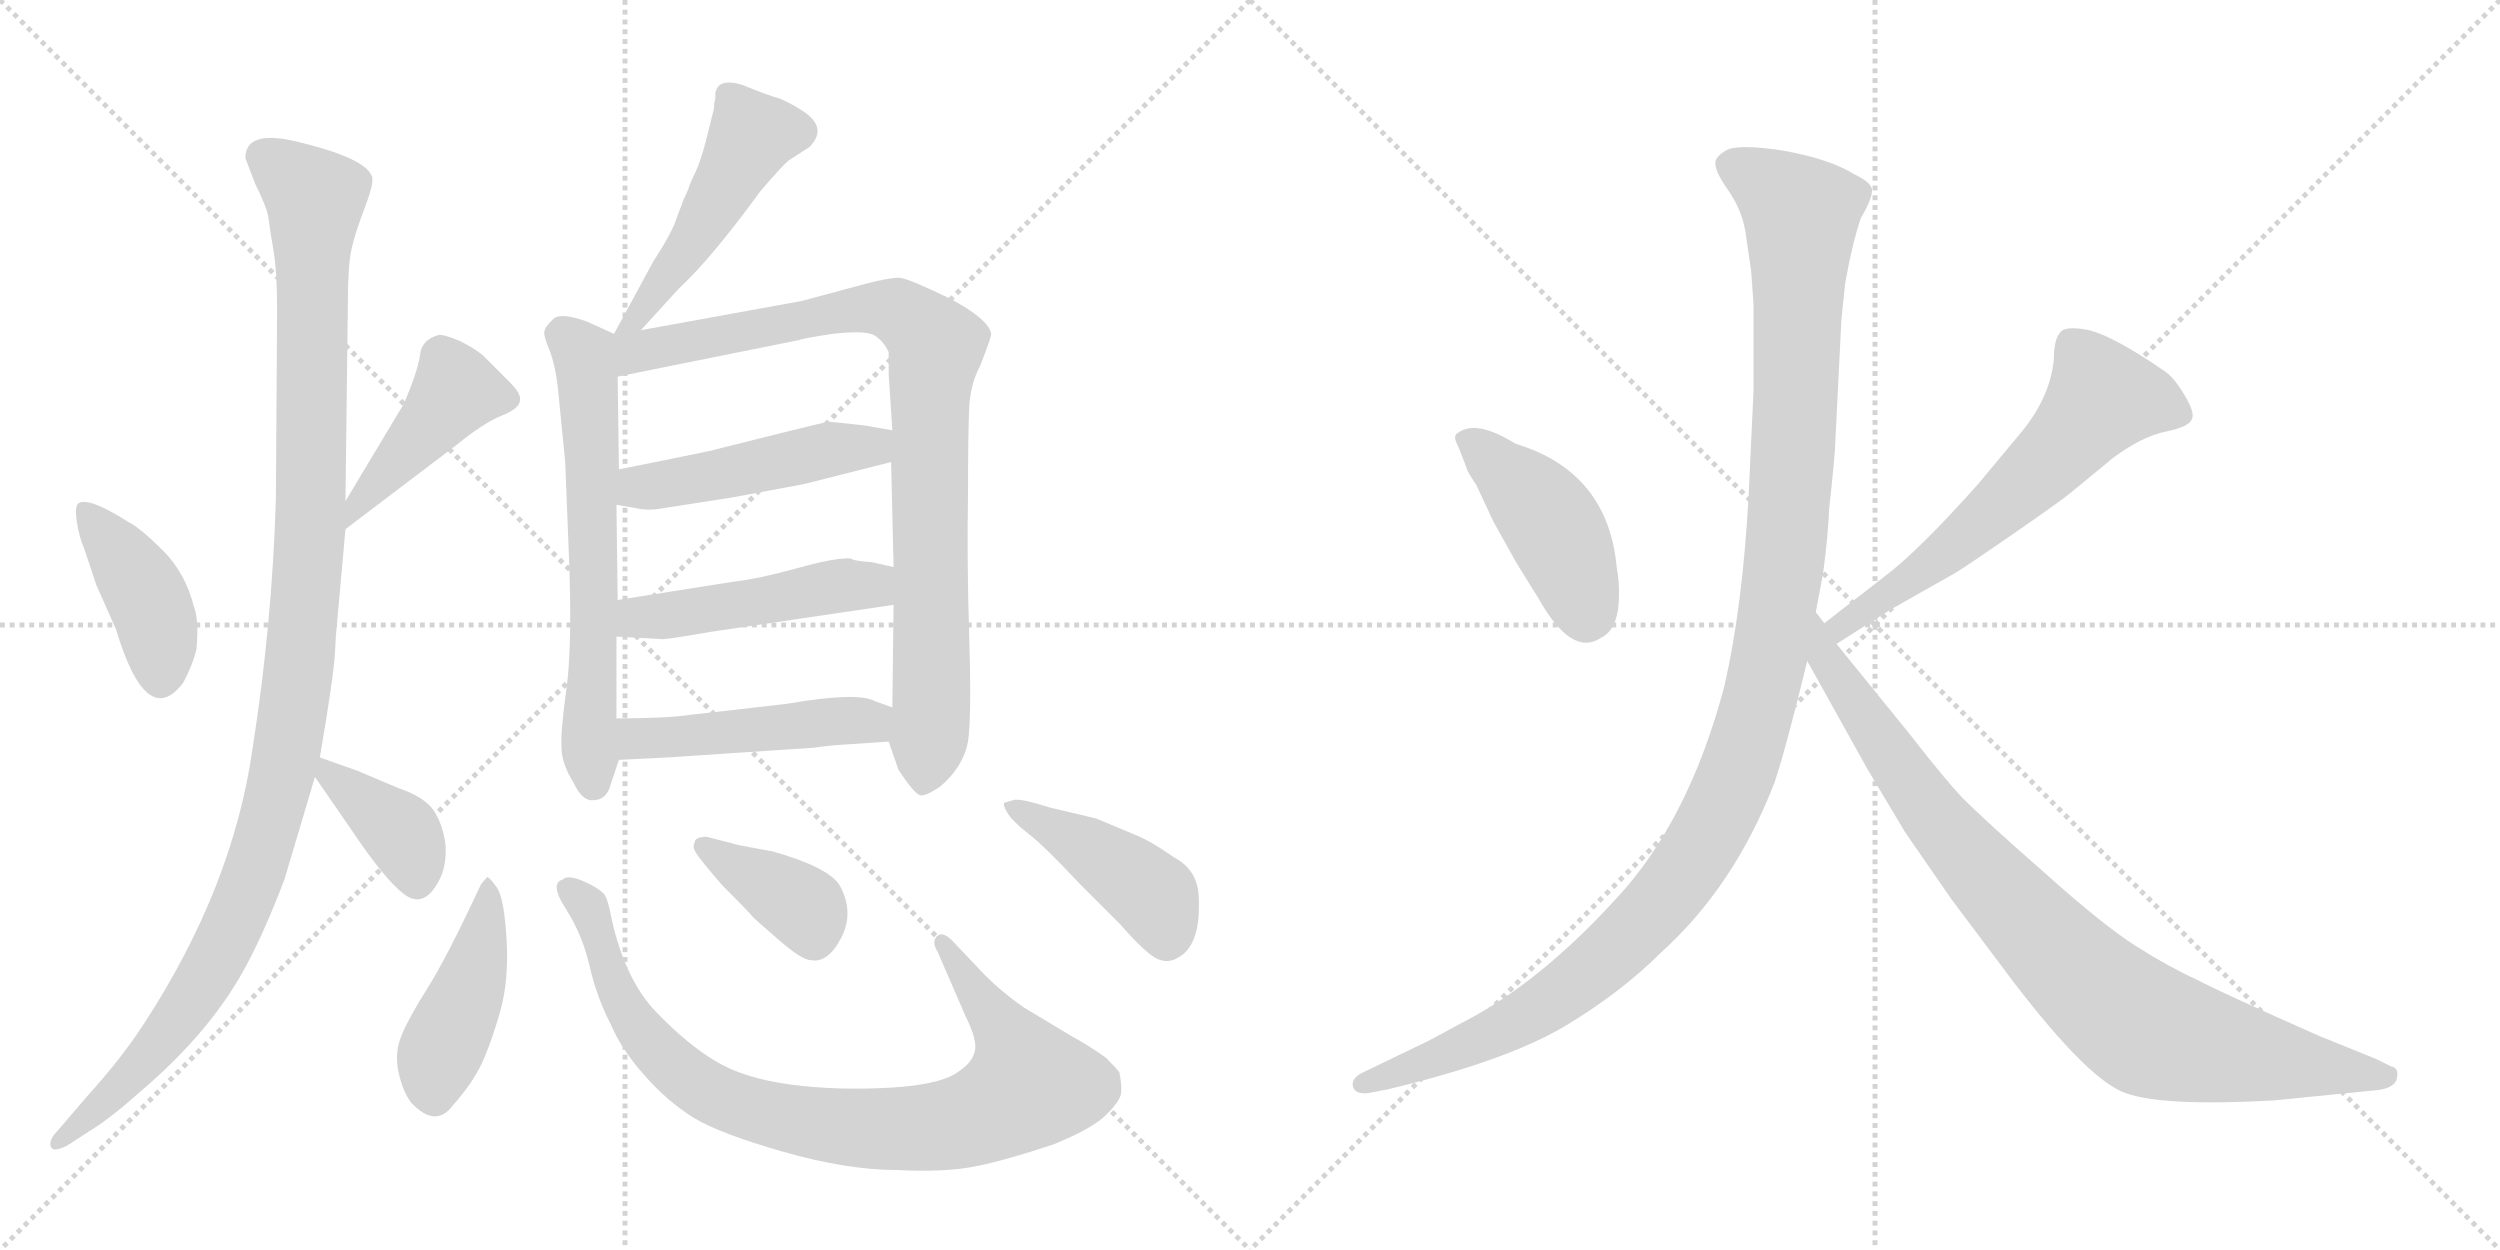 <svg version="1.1" viewBox="0 0 2048 1024" xmlns="http://www.w3.org/2000/svg">
  <g stroke="lightgray" stroke-dasharray="1,1" stroke-width="1" transform="scale(4, 4)">
    <line x1="0" y1="0" x2="256" y2="256"></line>
    <line x1="256" y1="0" x2="0" y2="256"></line>
    <line x1="128" y1="0" x2="128" y2="256"></line>
    <line x1="0" y1="128" x2="256" y2="128"></line>
    <line x1="256" y1="0" x2="512" y2="256"></line>
    <line x1="512" y1="0" x2="256" y2="256"></line>
    <line x1="384" y1="0" x2="384" y2="256"></line>
    <line x1="256" y1="128" x2="512" y2="128"></line>
  </g>
<g transform="scale(1, -1) translate(0, -850)">
   <style type="text/css">
    @keyframes keyframes0 {
      from {
       stroke: black;
       stroke-dashoffset: 409;
       stroke-width: 128;
       }
       57% {
       animation-timing-function: step-end;
       stroke: black;
       stroke-dashoffset: 0;
       stroke-width: 128;
       }
       to {
       stroke: black;
       stroke-width: 1024;
       }
       }
       #make-me-a-hanzi-animation-0 {
         animation: keyframes0 0.583s both;
         animation-delay: 0s;
         animation-timing-function: linear;
       }
    @keyframes keyframes1 {
      from {
       stroke: black;
       stroke-dashoffset: 438;
       stroke-width: 128;
       }
       59% {
       animation-timing-function: step-end;
       stroke: black;
       stroke-dashoffset: 0;
       stroke-width: 128;
       }
       to {
       stroke: black;
       stroke-width: 1024;
       }
       }
       #make-me-a-hanzi-animation-1 {
         animation: keyframes1 0.606s both;
         animation-delay: 0.583s;
         animation-timing-function: linear;
       }
    @keyframes keyframes2 {
      from {
       stroke: black;
       stroke-dashoffset: 1141;
       stroke-width: 128;
       }
       79% {
       animation-timing-function: step-end;
       stroke: black;
       stroke-dashoffset: 0;
       stroke-width: 128;
       }
       to {
       stroke: black;
       stroke-width: 1024;
       }
       }
       #make-me-a-hanzi-animation-2 {
         animation: keyframes2 1.179s both;
         animation-delay: 1.189s;
         animation-timing-function: linear;
       }
    @keyframes keyframes3 {
      from {
       stroke: black;
       stroke-dashoffset: 381;
       stroke-width: 128;
       }
       55% {
       animation-timing-function: step-end;
       stroke: black;
       stroke-dashoffset: 0;
       stroke-width: 128;
       }
       to {
       stroke: black;
       stroke-width: 1024;
       }
       }
       #make-me-a-hanzi-animation-3 {
         animation: keyframes3 0.56s both;
         animation-delay: 2.368s;
         animation-timing-function: linear;
       }
    @keyframes keyframes4 {
      from {
       stroke: black;
       stroke-dashoffset: 486;
       stroke-width: 128;
       }
       61% {
       animation-timing-function: step-end;
       stroke: black;
       stroke-dashoffset: 0;
       stroke-width: 128;
       }
       to {
       stroke: black;
       stroke-width: 1024;
       }
       }
       #make-me-a-hanzi-animation-4 {
         animation: keyframes4 0.646s both;
         animation-delay: 2.928s;
         animation-timing-function: linear;
       }
    @keyframes keyframes5 {
      from {
       stroke: black;
       stroke-dashoffset: 637;
       stroke-width: 128;
       }
       67% {
       animation-timing-function: step-end;
       stroke: black;
       stroke-dashoffset: 0;
       stroke-width: 128;
       }
       to {
       stroke: black;
       stroke-width: 1024;
       }
       }
       #make-me-a-hanzi-animation-5 {
         animation: keyframes5 0.768s both;
         animation-delay: 3.573s;
         animation-timing-function: linear;
       }
    @keyframes keyframes6 {
      from {
       stroke: black;
       stroke-dashoffset: 893;
       stroke-width: 128;
       }
       74% {
       animation-timing-function: step-end;
       stroke: black;
       stroke-dashoffset: 0;
       stroke-width: 128;
       }
       to {
       stroke: black;
       stroke-width: 1024;
       }
       }
       #make-me-a-hanzi-animation-6 {
         animation: keyframes6 0.977s both;
         animation-delay: 4.342s;
         animation-timing-function: linear;
       }
    @keyframes keyframes7 {
      from {
       stroke: black;
       stroke-dashoffset: 476;
       stroke-width: 128;
       }
       61% {
       animation-timing-function: step-end;
       stroke: black;
       stroke-dashoffset: 0;
       stroke-width: 128;
       }
       to {
       stroke: black;
       stroke-width: 1024;
       }
       }
       #make-me-a-hanzi-animation-7 {
         animation: keyframes7 0.637s both;
         animation-delay: 5.319s;
         animation-timing-function: linear;
       }
    @keyframes keyframes8 {
      from {
       stroke: black;
       stroke-dashoffset: 477;
       stroke-width: 128;
       }
       61% {
       animation-timing-function: step-end;
       stroke: black;
       stroke-dashoffset: 0;
       stroke-width: 128;
       }
       to {
       stroke: black;
       stroke-width: 1024;
       }
       }
       #make-me-a-hanzi-animation-8 {
         animation: keyframes8 0.638s both;
         animation-delay: 5.956s;
         animation-timing-function: linear;
       }
    @keyframes keyframes9 {
      from {
       stroke: black;
       stroke-dashoffset: 472;
       stroke-width: 128;
       }
       61% {
       animation-timing-function: step-end;
       stroke: black;
       stroke-dashoffset: 0;
       stroke-width: 128;
       }
       to {
       stroke: black;
       stroke-width: 1024;
       }
       }
       #make-me-a-hanzi-animation-9 {
         animation: keyframes9 0.634s both;
         animation-delay: 6.594s;
         animation-timing-function: linear;
       }
    @keyframes keyframes10 {
      from {
       stroke: black;
       stroke-dashoffset: 436;
       stroke-width: 128;
       }
       59% {
       animation-timing-function: step-end;
       stroke: black;
       stroke-dashoffset: 0;
       stroke-width: 128;
       }
       to {
       stroke: black;
       stroke-width: 1024;
       }
       }
       #make-me-a-hanzi-animation-10 {
         animation: keyframes10 0.605s both;
         animation-delay: 7.228s;
         animation-timing-function: linear;
       }
    @keyframes keyframes11 {
      from {
       stroke: black;
       stroke-dashoffset: 872;
       stroke-width: 128;
       }
       74% {
       animation-timing-function: step-end;
       stroke: black;
       stroke-dashoffset: 0;
       stroke-width: 128;
       }
       to {
       stroke: black;
       stroke-width: 1024;
       }
       }
       #make-me-a-hanzi-animation-11 {
         animation: keyframes11 0.96s both;
         animation-delay: 7.833s;
         animation-timing-function: linear;
       }
    @keyframes keyframes12 {
      from {
       stroke: black;
       stroke-dashoffset: 376;
       stroke-width: 128;
       }
       55% {
       animation-timing-function: step-end;
       stroke: black;
       stroke-dashoffset: 0;
       stroke-width: 128;
       }
       to {
       stroke: black;
       stroke-width: 1024;
       }
       }
       #make-me-a-hanzi-animation-12 {
         animation: keyframes12 0.556s both;
         animation-delay: 8.793s;
         animation-timing-function: linear;
       }
    @keyframes keyframes13 {
      from {
       stroke: black;
       stroke-dashoffset: 433;
       stroke-width: 128;
       }
       58% {
       animation-timing-function: step-end;
       stroke: black;
       stroke-dashoffset: 0;
       stroke-width: 128;
       }
       to {
       stroke: black;
       stroke-width: 1024;
       }
       }
       #make-me-a-hanzi-animation-13 {
         animation: keyframes13 0.602s both;
         animation-delay: 9.349s;
         animation-timing-function: linear;
       }
    @keyframes keyframes14 {
      from {
       stroke: black;
       stroke-dashoffset: 436;
       stroke-width: 128;
       }
       59% {
       animation-timing-function: step-end;
       stroke: black;
       stroke-dashoffset: 0;
       stroke-width: 128;
       }
       to {
       stroke: black;
       stroke-width: 1024;
       }
       }
       #make-me-a-hanzi-animation-14 {
         animation: keyframes14 0.605s both;
         animation-delay: 9.951s;
         animation-timing-function: linear;
       }
    @keyframes keyframes15 {
      from {
       stroke: black;
       stroke-dashoffset: 614;
       stroke-width: 128;
       }
       67% {
       animation-timing-function: step-end;
       stroke: black;
       stroke-dashoffset: 0;
       stroke-width: 128;
       }
       to {
       stroke: black;
       stroke-width: 1024;
       }
       }
       #make-me-a-hanzi-animation-15 {
         animation: keyframes15 0.75s both;
         animation-delay: 10.556s;
         animation-timing-function: linear;
       }
    @keyframes keyframes16 {
      from {
       stroke: black;
       stroke-dashoffset: 1200;
       stroke-width: 128;
       }
       80% {
       animation-timing-function: step-end;
       stroke: black;
       stroke-dashoffset: 0;
       stroke-width: 128;
       }
       to {
       stroke: black;
       stroke-width: 1024;
       }
       }
       #make-me-a-hanzi-animation-16 {
         animation: keyframes16 1.227s both;
         animation-delay: 11.306s;
         animation-timing-function: linear;
       }
    @keyframes keyframes17 {
      from {
       stroke: black;
       stroke-dashoffset: 892;
       stroke-width: 128;
       }
       74% {
       animation-timing-function: step-end;
       stroke: black;
       stroke-dashoffset: 0;
       stroke-width: 128;
       }
       to {
       stroke: black;
       stroke-width: 1024;
       }
       }
       #make-me-a-hanzi-animation-17 {
         animation: keyframes17 0.976s both;
         animation-delay: 12.532s;
         animation-timing-function: linear;
       }
</style>
<path d="M 69.0 400.5 L 79.0 370.5 L 95.0 334.5 Q 120.0 251.5 150.0 290.5 Q 158.0 305.5 161.0 318.5 Q 163.0 342.5 159.0 352.5 Q 152.0 380.5 133.5 399.0 Q 115.0 417.5 105.0 422.5 Q 72.0 443.5 64.0 437.5 Q 61.0 434.5 63.0 422.0 Q 65.0 409.5 69.0 400.5 Z" fill="lightgray"></path> 
<path d="M 283.0 416.5 L 374.0 485.5 Q 396.0 503.5 411.0 509.5 Q 426.0 515.5 426.0 522.5 Q 427.0 527.5 417.0 537.5 L 397.0 557.5 Q 391.0 563.5 377.0 570.5 Q 363.0 576.5 359.0 575.5 Q 345.0 571.5 344.0 558.5 Q 342.0 545.5 331.0 519.5 L 283.0 439.5 C 268.0 413.5 259.0 398.5 283.0 416.5 Z" fill="lightgray"></path> 
<path d="M 262.0 229.5 L 267.0 259.5 Q 274.0 303.5 274.5 316.5 Q 275.0 329.5 276.0 338.5 L 283.0 416.5 L 283.0 439.5 L 285.0 603.5 Q 285.0 632.5 288.0 646.0 Q 291.0 659.5 298.5 679.0 Q 306.0 698.5 305.0 704.5 Q 301.0 720.5 241.0 734.5 Q 201.0 743.5 201.0 720.5 L 209.0 699.5 Q 219.0 679.5 220.0 671.0 Q 221.0 662.5 224.0 645.0 Q 227.0 627.5 227.0 596.5 L 226.0 441.5 Q 223.0 339.5 207.0 237.5 Q 191.0 123.5 118.0 11.5 Q 100.0 -16.5 71.0 -48.5 L 47.0 -76.5 Q 40.0 -83.5 41.5 -89.0 Q 43.0 -94.5 55.0 -88.5 L 75.0 -75.5 Q 90.0 -66.5 117.0 -42.5 Q 174.0 6.5 202.0 59.5 Q 217.0 87.5 233.0 129.5 L 258.0 213.5 L 262.0 229.5 Z" fill="lightgray"></path> 
<path d="M 293.0 218.5 L 262.0 229.5 C 242.0 236.5 242.0 236.5 258.0 213.5 L 287.0 171.5 Q 315.0 129.5 331.0 117.5 Q 347.0 105.5 359.0 127.5 Q 366.0 139.5 365.0 157.5 Q 363.0 174.5 355.0 186.5 Q 347.0 197.5 326.0 204.5 L 293.0 218.5 Z" fill="lightgray"></path> 
<path d="M 525.0 579.5 L 556.0 613.5 Q 583.0 638.5 623.0 693.5 Q 641.0 714.5 646.0 718.5 L 663.0 729.5 Q 679.0 745.5 657.0 759.5 Q 646.0 766.5 638.0 769.5 Q 630.0 771.5 608.0 780.5 Q 588.0 786.5 586.0 773.5 L 586.0 769.5 L 585.0 764.5 L 585.0 761.5 L 578.0 733.5 Q 574.0 718.5 570.0 709.5 Q 565.0 699.5 564.0 695.5 Q 562.0 690.5 560.0 686.5 Q 558.0 681.5 554.0 670.5 Q 550.0 658.5 535.0 635.5 L 503.0 576.5 C 489.0 550.5 505.0 557.5 525.0 579.5 Z" fill="lightgray"></path> 
<path d="M 503.0 576.5 L 481.0 586.5 Q 459.0 594.5 453.0 588.5 Q 446.0 581.5 446.0 578.5 Q 445.0 575.5 450.0 563.5 Q 455.0 550.5 457.0 532.5 L 463.0 471.5 Q 463.0 470.5 466.0 396.5 Q 469.0 321.5 464.0 285.5 Q 459.0 249.5 460.0 237.5 Q 460.0 224.5 470.0 208.5 Q 477.0 193.5 486.0 194.5 Q 495.0 194.5 499.0 203.5 Q 502.0 212.5 507.0 227.5 L 505.0 261.5 L 505.0 328.5 L 506.0 358.5 L 505.0 436.5 L 507.0 465.5 L 506.0 541.5 C 506.0 571.5 506.0 575.5 503.0 576.5 Z" fill="lightgray"></path> 
<path d="M 728.0 242.5 L 736.0 219.5 Q 749.0 199.5 754.0 198.5 Q 758.0 197.5 770.0 205.5 Q 789.0 221.5 793.0 242.5 Q 796.0 262.5 794.0 327.5 Q 792.0 392.5 793.0 444.5 Q 793.0 496.5 794.0 516.5 Q 795.0 535.5 803.0 550.5 Q 812.0 573.5 812.0 576.5 Q 810.0 588.5 778.0 605.5 Q 745.0 621.5 737.0 622.5 Q 728.0 622.5 709.0 617.5 L 657.0 603.5 L 525.0 579.5 C 494.0 573.5 458.0 531.5 506.0 541.5 L 655.0 571.5 Q 656.0 572.5 682.0 576.5 Q 708.0 579.5 716.0 575.5 Q 724.0 570.5 728.0 561.5 L 728.0 543.5 L 731.0 497.5 L 730.0 471.5 L 732.0 385.5 L 732.0 354.5 L 731.0 270.5 L 728.0 242.5 Z" fill="lightgray"></path> 
<path d="M 505.0 436.5 L 522.0 433.5 Q 532.0 431.5 542.0 433.5 L 600.0 442.5 L 659.0 453.5 L 730.0 471.5 C 759.0 478.5 761.0 492.5 731.0 497.5 L 708.0 501.5 Q 681.0 504.5 679.0 504.5 Q 677.0 504.5 641.0 495.5 L 581.0 480.5 Q 557.0 475.5 507.0 465.5 C 478.0 459.5 475.0 441.5 505.0 436.5 Z" fill="lightgray"></path> 
<path d="M 505.0 328.5 L 541.0 326.5 Q 543.0 325.5 583.0 332.5 L 732.0 354.5 C 762.0 358.5 761.0 378.5 732.0 385.5 L 714.0 389.5 Q 699.0 390.5 697.0 392.5 Q 685.0 393.5 653.0 384.5 Q 620.0 375.5 601.0 373.5 L 506.0 358.5 C 476.0 353.5 475.0 330.5 505.0 328.5 Z" fill="lightgray"></path> 
<path d="M 507.0 227.5 L 547.0 229.5 L 667.0 237.5 Q 680.0 239.5 699.0 240.5 L 728.0 242.5 C 758.0 244.5 759.0 260.5 731.0 270.5 L 717.0 275.5 Q 703.0 283.5 645.0 273.5 Q 585.0 266.5 566.0 264.5 Q 547.0 261.5 505.0 261.5 C 475.0 261.5 477.0 226.5 507.0 227.5 Z" fill="lightgray"></path> 
<path d="M 399.0 131.5 L 394.0 125.5 Q 366.0 65.5 350.5 41.0 Q 335.0 16.5 329.0 2.0 Q 323.0 -12.5 326.5 -28.5 Q 330.0 -44.5 337.0 -53.5 Q 357.0 -74.5 371.0 -55.5 Q 387.0 -37.5 394.5 -21.5 Q 402.0 -5.5 409.5 20.5 Q 417.0 46.5 415.0 80.5 Q 413.0 114.5 407.0 123.0 Q 401.0 131.5 399.0 131.5 Z" fill="lightgray"></path> 
<path d="M 780.0 79.5 Q 772.0 87.5 767.5 83.0 Q 763.0 78.5 768.0 70.5 L 791.0 17.5 Q 801.0 -2.5 798.5 -11.5 Q 796.0 -20.5 787.0 -26.5 Q 773.0 -38.5 729.5 -41.0 Q 686.0 -43.5 648.0 -38.5 Q 610.0 -33.5 586.5 -19.5 Q 563.0 -5.5 537.5 21.0 Q 512.0 47.5 501.0 97.5 Q 498.0 113.5 495.0 117.5 Q 489.0 123.5 477.0 128.5 Q 465.0 133.5 461.0 129.5 Q 450.0 126.5 463.5 105.5 Q 477.0 84.5 483.0 58.5 Q 489.0 32.5 501.0 9.5 Q 509.0 -9.5 528.0 -31.0 Q 547.0 -52.5 568.0 -65.5 Q 589.0 -78.5 641.5 -93.5 Q 694.0 -108.5 735.0 -108.5 Q 774.0 -110.5 799.0 -105.5 Q 824.0 -100.5 863.0 -87.5 Q 895.0 -74.5 906.5 -63.0 Q 918.0 -51.5 918.5 -45.0 Q 919.0 -38.5 917.0 -28.5 Q 915.0 -25.5 906.0 -16.5 Q 892.0 -6.5 879.0 0.5 L 839.0 24.5 Q 816.0 40.5 799.0 59.5 L 780.0 79.5 Z" fill="lightgray"></path> 
<path d="M 579.0 164.5 Q 569.0 164.5 569.0 159.5 Q 567.0 156.5 570.0 151.5 Q 573.0 146.5 591.0 125.5 Q 614.0 102.5 617.0 98.5 Q 619.0 96.5 638.0 80.0 Q 657.0 63.5 664.0 63.5 Q 678.0 60.5 689.0 81.5 Q 700.0 102.5 688.0 124.5 Q 679.0 139.5 633.0 152.5 L 606.0 157.5 L 579.0 164.5 Z" fill="lightgray"></path> 
<path d="M 823.0 192.5 Q 821.0 191.5 825.0 184.5 Q 829.0 177.5 842.5 167.0 Q 856.0 156.5 884.0 126.5 L 917.0 93.5 Q 939.0 68.5 948.0 64.5 Q 957.0 60.5 965.0 65.5 Q 984.0 75.5 982.0 115.5 Q 981.0 137.5 962.0 147.5 Q 942.0 161.5 929.0 166.5 L 898.0 179.5 L 860.0 188.5 Q 835.0 196.5 830.0 194.5 L 823.0 192.5 Z" fill="lightgray"></path> 
<path d="M 1194.5 484.5 L 1201.5 466.5 Q 1201.5 464.5 1209.5 452.5 L 1223.5 422.5 L 1242.5 388.5 L 1260.5 359.5 Q 1287.5 311.5 1311.5 327.5 Q 1322.5 332.5 1325.5 350.5 Q 1327.5 368.5 1324.5 384.5 Q 1317.5 463.5 1241.5 486.5 Q 1209.5 506.5 1194.5 495.5 Q 1189.5 493.5 1194.5 484.5 Z" fill="lightgray"></path> 
<path d="M 1504.5 322.5 L 1548.5 350.5 L 1601.5 380.5 Q 1611.5 386.5 1650.5 413.5 Q 1689.5 440.5 1696.5 446.5 L 1730.5 474.5 Q 1754.5 492.5 1774.5 496.5 Q 1793.5 500.5 1795.5 506.5 Q 1798.5 511.5 1789.5 526.5 Q 1780.5 541.5 1772.5 546.5 Q 1731.5 574.5 1711.5 579.5 Q 1691.5 583.5 1687.5 577.5 Q 1682.5 571.5 1682.5 555.5 Q 1679.5 524.5 1655.5 495.5 L 1620.5 453.5 Q 1571.5 398.5 1543.5 377.5 L 1494.5 339.5 C 1470.5 321.5 1479.5 306.5 1504.5 322.5 Z" fill="lightgray"></path> 
<path d="M 1430.5 655.5 L 1434.5 628.5 L 1436.5 600.5 L 1436.5 530.5 L 1432.5 444.5 Q 1427.5 352.5 1412.5 287.5 Q 1383.5 178.5 1325.5 115.5 Q 1267.5 51.5 1209.5 18.5 L 1170.5 -2.5 L 1114.5 -29.5 Q 1106.5 -34.5 1108.5 -40.5 Q 1110.5 -46.5 1120.5 -45.5 L 1136.5 -42.5 Q 1232.5 -19.5 1280.5 8.5 Q 1327.5 36.5 1360.5 69.5 Q 1420.5 123.5 1453.5 208.5 Q 1462.5 234.5 1480.5 308.5 L 1487.5 348.5 L 1493.5 380.5 Q 1497.5 410.5 1498.5 433.5 Q 1503.5 479.5 1503.5 488.5 L 1508.5 588.5 L 1511.5 617.5 Q 1517.5 651.5 1524.5 671.5 Q 1534.5 688.5 1533.5 695.5 Q 1531.5 701.5 1518.5 707.5 Q 1499.5 719.5 1461.5 726.5 Q 1422.5 732.5 1413.5 726.5 Q 1403.5 720.5 1405.5 714.5 Q 1405.5 708.5 1417.5 691.5 Q 1428.5 674.5 1430.5 655.5 Z" fill="lightgray"></path> 
<path d="M 1480.5 308.5 L 1529.5 220.5 L 1560.5 168.5 L 1598.5 113.5 L 1649.5 45.5 Q 1711.5 -35.5 1741.5 -45.5 Q 1771.5 -56.5 1862.5 -51.5 L 1942.5 -43.5 Q 1961.5 -42.5 1963.5 -33.5 Q 1965.5 -24.5 1958.5 -23.5 L 1946.5 -17.5 L 1899.5 1.5 Q 1820.5 36.5 1799.5 47.5 Q 1777.5 57.5 1750.5 74.5 Q 1723.5 91.5 1675.5 134.5 Q 1627.5 176.5 1607.5 196.5 Q 1592.5 212.5 1564.5 248.5 L 1504.5 322.5 L 1494.5 339.5 L 1487.5 348.5 C 1470.5 373.5 1465.5 334.5 1480.5 308.5 Z" fill="lightgray"></path> 
      <clipPath id="make-me-a-hanzi-clip-0">
      <path d="M 69.0 400.5 L 79.0 370.5 L 95.0 334.5 Q 120.0 251.5 150.0 290.5 Q 158.0 305.5 161.0 318.5 Q 163.0 342.5 159.0 352.5 Q 152.0 380.5 133.5 399.0 Q 115.0 417.5 105.0 422.5 Q 72.0 443.5 64.0 437.5 Q 61.0 434.5 63.0 422.0 Q 65.0 409.5 69.0 400.5 Z" fill="lightgray"></path>
      </clipPath>
      <path clip-path="url(#make-me-a-hanzi-clip-0)" d="M 69.0 429.5 L 87.0 412.5 L 122.0 358.5 L 131.0 295.5 " fill="none" id="make-me-a-hanzi-animation-0" stroke-dasharray="281 562" stroke-linecap="round"></path>

      <clipPath id="make-me-a-hanzi-clip-1">
      <path d="M 283.0 416.5 L 374.0 485.5 Q 396.0 503.5 411.0 509.5 Q 426.0 515.5 426.0 522.5 Q 427.0 527.5 417.0 537.5 L 397.0 557.5 Q 391.0 563.5 377.0 570.5 Q 363.0 576.5 359.0 575.5 Q 345.0 571.5 344.0 558.5 Q 342.0 545.5 331.0 519.5 L 283.0 439.5 C 268.0 413.5 259.0 398.5 283.0 416.5 Z" fill="lightgray"></path>
      </clipPath>
      <path clip-path="url(#make-me-a-hanzi-clip-1)" d="M 417.0 523.5 L 373.0 529.5 L 295.0 441.5 L 288.0 422.5 " fill="none" id="make-me-a-hanzi-animation-1" stroke-dasharray="310 620" stroke-linecap="round"></path>

      <clipPath id="make-me-a-hanzi-clip-2">
      <path d="M 262.0 229.5 L 267.0 259.5 Q 274.0 303.5 274.5 316.5 Q 275.0 329.5 276.0 338.5 L 283.0 416.5 L 283.0 439.5 L 285.0 603.5 Q 285.0 632.5 288.0 646.0 Q 291.0 659.5 298.5 679.0 Q 306.0 698.5 305.0 704.5 Q 301.0 720.5 241.0 734.5 Q 201.0 743.5 201.0 720.5 L 209.0 699.5 Q 219.0 679.5 220.0 671.0 Q 221.0 662.5 224.0 645.0 Q 227.0 627.5 227.0 596.5 L 226.0 441.5 Q 223.0 339.5 207.0 237.5 Q 191.0 123.5 118.0 11.5 Q 100.0 -16.5 71.0 -48.5 L 47.0 -76.5 Q 40.0 -83.5 41.5 -89.0 Q 43.0 -94.5 55.0 -88.5 L 75.0 -75.5 Q 90.0 -66.5 117.0 -42.5 Q 174.0 6.5 202.0 59.5 Q 217.0 87.5 233.0 129.5 L 258.0 213.5 L 262.0 229.5 Z" fill="lightgray"></path>
      </clipPath>
      <path clip-path="url(#make-me-a-hanzi-clip-2)" d="M 217.0 721.5 L 258.0 686.5 L 254.0 411.5 L 236.0 241.5 L 207.0 130.5 L 172.0 54.5 L 113.0 -25.5 L 48.0 -84.5 " fill="none" id="make-me-a-hanzi-animation-2" stroke-dasharray="1013 2026" stroke-linecap="round"></path>

      <clipPath id="make-me-a-hanzi-clip-3">
      <path d="M 293.0 218.5 L 262.0 229.5 C 242.0 236.5 242.0 236.5 258.0 213.5 L 287.0 171.5 Q 315.0 129.5 331.0 117.5 Q 347.0 105.5 359.0 127.5 Q 366.0 139.5 365.0 157.5 Q 363.0 174.5 355.0 186.5 Q 347.0 197.5 326.0 204.5 L 293.0 218.5 Z" fill="lightgray"></path>
      </clipPath>
      <path clip-path="url(#make-me-a-hanzi-clip-3)" d="M 266.0 224.5 L 270.0 214.5 L 330.0 165.5 L 342.0 130.5 " fill="none" id="make-me-a-hanzi-animation-3" stroke-dasharray="253 506" stroke-linecap="round"></path>

      <clipPath id="make-me-a-hanzi-clip-4">
      <path d="M 525.0 579.5 L 556.0 613.5 Q 583.0 638.5 623.0 693.5 Q 641.0 714.5 646.0 718.5 L 663.0 729.5 Q 679.0 745.5 657.0 759.5 Q 646.0 766.5 638.0 769.5 Q 630.0 771.5 608.0 780.5 Q 588.0 786.5 586.0 773.5 L 586.0 769.5 L 585.0 764.5 L 585.0 761.5 L 578.0 733.5 Q 574.0 718.5 570.0 709.5 Q 565.0 699.5 564.0 695.5 Q 562.0 690.5 560.0 686.5 Q 558.0 681.5 554.0 670.5 Q 550.0 658.5 535.0 635.5 L 503.0 576.5 C 489.0 550.5 505.0 557.5 525.0 579.5 Z" fill="lightgray"></path>
      </clipPath>
      <path clip-path="url(#make-me-a-hanzi-clip-4)" d="M 597.0 771.5 L 616.0 739.5 L 563.0 646.5 L 533.0 603.5 L 508.0 581.5 " fill="none" id="make-me-a-hanzi-animation-4" stroke-dasharray="358 716" stroke-linecap="round"></path>

      <clipPath id="make-me-a-hanzi-clip-5">
      <path d="M 503.0 576.5 L 481.0 586.5 Q 459.0 594.5 453.0 588.5 Q 446.0 581.5 446.0 578.5 Q 445.0 575.5 450.0 563.5 Q 455.0 550.5 457.0 532.5 L 463.0 471.5 Q 463.0 470.5 466.0 396.5 Q 469.0 321.5 464.0 285.5 Q 459.0 249.5 460.0 237.5 Q 460.0 224.5 470.0 208.5 Q 477.0 193.5 486.0 194.5 Q 495.0 194.5 499.0 203.5 Q 502.0 212.5 507.0 227.5 L 505.0 261.5 L 505.0 328.5 L 506.0 358.5 L 505.0 436.5 L 507.0 465.5 L 506.0 541.5 C 506.0 571.5 506.0 575.5 503.0 576.5 Z" fill="lightgray"></path>
      </clipPath>
      <path clip-path="url(#make-me-a-hanzi-clip-5)" d="M 457.0 577.5 L 479.0 556.5 L 482.0 533.5 L 486.0 206.5 " fill="none" id="make-me-a-hanzi-animation-5" stroke-dasharray="509 1018" stroke-linecap="round"></path>

      <clipPath id="make-me-a-hanzi-clip-6">
      <path d="M 728.0 242.5 L 736.0 219.5 Q 749.0 199.5 754.0 198.5 Q 758.0 197.5 770.0 205.5 Q 789.0 221.5 793.0 242.5 Q 796.0 262.5 794.0 327.5 Q 792.0 392.5 793.0 444.5 Q 793.0 496.5 794.0 516.5 Q 795.0 535.5 803.0 550.5 Q 812.0 573.5 812.0 576.5 Q 810.0 588.5 778.0 605.5 Q 745.0 621.5 737.0 622.5 Q 728.0 622.5 709.0 617.5 L 657.0 603.5 L 525.0 579.5 C 494.0 573.5 458.0 531.5 506.0 541.5 L 655.0 571.5 Q 656.0 572.5 682.0 576.5 Q 708.0 579.5 716.0 575.5 Q 724.0 570.5 728.0 561.5 L 728.0 543.5 L 731.0 497.5 L 730.0 471.5 L 732.0 385.5 L 732.0 354.5 L 731.0 270.5 L 728.0 242.5 Z" fill="lightgray"></path>
      </clipPath>
      <path clip-path="url(#make-me-a-hanzi-clip-6)" d="M 512.0 547.5 L 521.0 562.5 L 707.0 597.5 L 741.0 591.5 L 767.0 566.5 L 761.0 476.5 L 764.0 297.5 L 755.0 207.5 " fill="none" id="make-me-a-hanzi-animation-6" stroke-dasharray="765 1530" stroke-linecap="round"></path>

      <clipPath id="make-me-a-hanzi-clip-7">
      <path d="M 505.0 436.5 L 522.0 433.5 Q 532.0 431.5 542.0 433.5 L 600.0 442.5 L 659.0 453.5 L 730.0 471.5 C 759.0 478.5 761.0 492.5 731.0 497.5 L 708.0 501.5 Q 681.0 504.5 679.0 504.5 Q 677.0 504.5 641.0 495.5 L 581.0 480.5 Q 557.0 475.5 507.0 465.5 C 478.0 459.5 475.0 441.5 505.0 436.5 Z" fill="lightgray"></path>
      </clipPath>
      <path clip-path="url(#make-me-a-hanzi-clip-7)" d="M 511.0 443.5 L 524.0 451.5 L 704.0 482.5 L 724.0 491.5 " fill="none" id="make-me-a-hanzi-animation-7" stroke-dasharray="348 696" stroke-linecap="round"></path>

      <clipPath id="make-me-a-hanzi-clip-8">
      <path d="M 505.0 328.5 L 541.0 326.5 Q 543.0 325.5 583.0 332.5 L 732.0 354.5 C 762.0 358.5 761.0 378.5 732.0 385.5 L 714.0 389.5 Q 699.0 390.5 697.0 392.5 Q 685.0 393.5 653.0 384.5 Q 620.0 375.5 601.0 373.5 L 506.0 358.5 C 476.0 353.5 475.0 330.5 505.0 328.5 Z" fill="lightgray"></path>
      </clipPath>
      <path clip-path="url(#make-me-a-hanzi-clip-8)" d="M 511.0 335.5 L 529.0 345.5 L 713.0 370.5 L 726.0 377.5 " fill="none" id="make-me-a-hanzi-animation-8" stroke-dasharray="349 698" stroke-linecap="round"></path>

      <clipPath id="make-me-a-hanzi-clip-9">
      <path d="M 507.0 227.5 L 547.0 229.5 L 667.0 237.5 Q 680.0 239.5 699.0 240.5 L 728.0 242.5 C 758.0 244.5 759.0 260.5 731.0 270.5 L 717.0 275.5 Q 703.0 283.5 645.0 273.5 Q 585.0 266.5 566.0 264.5 Q 547.0 261.5 505.0 261.5 C 475.0 261.5 477.0 226.5 507.0 227.5 Z" fill="lightgray"></path>
      </clipPath>
      <path clip-path="url(#make-me-a-hanzi-clip-9)" d="M 513.0 233.5 L 522.0 244.5 L 533.0 246.5 L 677.0 259.5 L 712.0 258.5 L 720.0 250.5 " fill="none" id="make-me-a-hanzi-animation-9" stroke-dasharray="344 688" stroke-linecap="round"></path>

      <clipPath id="make-me-a-hanzi-clip-10">
      <path d="M 399.0 131.5 L 394.0 125.5 Q 366.0 65.5 350.5 41.0 Q 335.0 16.5 329.0 2.0 Q 323.0 -12.5 326.5 -28.5 Q 330.0 -44.5 337.0 -53.5 Q 357.0 -74.5 371.0 -55.5 Q 387.0 -37.5 394.5 -21.5 Q 402.0 -5.5 409.5 20.5 Q 417.0 46.5 415.0 80.5 Q 413.0 114.5 407.0 123.0 Q 401.0 131.5 399.0 131.5 Z" fill="lightgray"></path>
      </clipPath>
      <path clip-path="url(#make-me-a-hanzi-clip-10)" d="M 401.0 125.5 L 389.0 55.5 L 358.0 -19.5 L 356.0 -47.5 " fill="none" id="make-me-a-hanzi-animation-10" stroke-dasharray="308 616" stroke-linecap="round"></path>

      <clipPath id="make-me-a-hanzi-clip-11">
      <path d="M 780.0 79.5 Q 772.0 87.5 767.5 83.0 Q 763.0 78.5 768.0 70.5 L 791.0 17.5 Q 801.0 -2.5 798.5 -11.5 Q 796.0 -20.5 787.0 -26.5 Q 773.0 -38.5 729.5 -41.0 Q 686.0 -43.5 648.0 -38.5 Q 610.0 -33.5 586.5 -19.5 Q 563.0 -5.5 537.5 21.0 Q 512.0 47.5 501.0 97.5 Q 498.0 113.5 495.0 117.5 Q 489.0 123.5 477.0 128.5 Q 465.0 133.5 461.0 129.5 Q 450.0 126.5 463.5 105.5 Q 477.0 84.5 483.0 58.5 Q 489.0 32.5 501.0 9.5 Q 509.0 -9.5 528.0 -31.0 Q 547.0 -52.5 568.0 -65.5 Q 589.0 -78.5 641.5 -93.5 Q 694.0 -108.5 735.0 -108.5 Q 774.0 -110.5 799.0 -105.5 Q 824.0 -100.5 863.0 -87.5 Q 895.0 -74.5 906.5 -63.0 Q 918.0 -51.5 918.5 -45.0 Q 919.0 -38.5 917.0 -28.5 Q 915.0 -25.5 906.0 -16.5 Q 892.0 -6.5 879.0 0.5 L 839.0 24.5 Q 816.0 40.5 799.0 59.5 L 780.0 79.5 Z" fill="lightgray"></path>
      </clipPath>
      <path clip-path="url(#make-me-a-hanzi-clip-11)" d="M 467.0 120.5 L 485.0 100.5 L 513.0 22.5 L 549.0 -21.5 L 576.0 -42.5 L 606.0 -55.5 L 673.0 -71.5 L 779.0 -71.5 L 828.0 -51.5 L 843.0 -38.5 L 820.0 10.5 L 773.0 76.5 " fill="none" id="make-me-a-hanzi-animation-11" stroke-dasharray="744 1488" stroke-linecap="round"></path>

      <clipPath id="make-me-a-hanzi-clip-12">
      <path d="M 579.0 164.5 Q 569.0 164.5 569.0 159.5 Q 567.0 156.5 570.0 151.5 Q 573.0 146.5 591.0 125.5 Q 614.0 102.5 617.0 98.5 Q 619.0 96.5 638.0 80.0 Q 657.0 63.5 664.0 63.5 Q 678.0 60.5 689.0 81.5 Q 700.0 102.5 688.0 124.5 Q 679.0 139.5 633.0 152.5 L 606.0 157.5 L 579.0 164.5 Z" fill="lightgray"></path>
      </clipPath>
      <path clip-path="url(#make-me-a-hanzi-clip-12)" d="M 577.0 156.5 L 658.0 107.5 L 666.0 83.5 " fill="none" id="make-me-a-hanzi-animation-12" stroke-dasharray="248 496" stroke-linecap="round"></path>

      <clipPath id="make-me-a-hanzi-clip-13">
      <path d="M 823.0 192.5 Q 821.0 191.5 825.0 184.5 Q 829.0 177.5 842.5 167.0 Q 856.0 156.5 884.0 126.5 L 917.0 93.5 Q 939.0 68.5 948.0 64.5 Q 957.0 60.5 965.0 65.5 Q 984.0 75.5 982.0 115.5 Q 981.0 137.5 962.0 147.5 Q 942.0 161.5 929.0 166.5 L 898.0 179.5 L 860.0 188.5 Q 835.0 196.5 830.0 194.5 L 823.0 192.5 Z" fill="lightgray"></path>
      </clipPath>
      <path clip-path="url(#make-me-a-hanzi-clip-13)" d="M 828.0 189.5 L 875.0 165.5 L 946.0 115.5 L 956.0 79.5 " fill="none" id="make-me-a-hanzi-animation-13" stroke-dasharray="305 610" stroke-linecap="round"></path>

      <clipPath id="make-me-a-hanzi-clip-14">
      <path d="M 1194.5 484.5 L 1201.5 466.5 Q 1201.5 464.5 1209.5 452.5 L 1223.5 422.5 L 1242.5 388.5 L 1260.5 359.5 Q 1287.5 311.5 1311.5 327.5 Q 1322.5 332.5 1325.5 350.5 Q 1327.5 368.5 1324.5 384.5 Q 1317.5 463.5 1241.5 486.5 Q 1209.5 506.5 1194.5 495.5 Q 1189.5 493.5 1194.5 484.5 Z" fill="lightgray"></path>
      </clipPath>
      <path clip-path="url(#make-me-a-hanzi-clip-14)" d="M 1202.5 490.5 L 1268.5 424.5 L 1287.5 387.5 L 1299.5 344.5 " fill="none" id="make-me-a-hanzi-animation-14" stroke-dasharray="308 616" stroke-linecap="round"></path>

      <clipPath id="make-me-a-hanzi-clip-15">
      <path d="M 1504.5 322.5 L 1548.5 350.5 L 1601.5 380.5 Q 1611.5 386.5 1650.5 413.5 Q 1689.5 440.5 1696.5 446.5 L 1730.5 474.5 Q 1754.5 492.5 1774.5 496.5 Q 1793.5 500.5 1795.5 506.5 Q 1798.5 511.5 1789.5 526.5 Q 1780.5 541.5 1772.5 546.5 Q 1731.5 574.5 1711.5 579.5 Q 1691.5 583.5 1687.5 577.5 Q 1682.5 571.5 1682.5 555.5 Q 1679.5 524.5 1655.5 495.5 L 1620.5 453.5 Q 1571.5 398.5 1543.5 377.5 L 1494.5 339.5 C 1470.5 321.5 1479.5 306.5 1504.5 322.5 Z" fill="lightgray"></path>
      </clipPath>
      <path clip-path="url(#make-me-a-hanzi-clip-15)" d="M 1786.5 510.5 L 1757.5 521.5 L 1722.5 523.5 L 1644.5 440.5 L 1574.5 382.5 L 1518.5 346.5 L 1507.5 329.5 " fill="none" id="make-me-a-hanzi-animation-15" stroke-dasharray="486 972" stroke-linecap="round"></path>

      <clipPath id="make-me-a-hanzi-clip-16">
      <path d="M 1430.5 655.5 L 1434.5 628.5 L 1436.5 600.5 L 1436.5 530.5 L 1432.5 444.5 Q 1427.5 352.5 1412.5 287.5 Q 1383.5 178.5 1325.5 115.5 Q 1267.5 51.5 1209.5 18.5 L 1170.5 -2.5 L 1114.5 -29.5 Q 1106.5 -34.5 1108.5 -40.5 Q 1110.5 -46.5 1120.5 -45.5 L 1136.5 -42.5 Q 1232.5 -19.5 1280.5 8.5 Q 1327.5 36.5 1360.5 69.5 Q 1420.5 123.5 1453.5 208.5 Q 1462.5 234.5 1480.5 308.5 L 1487.5 348.5 L 1493.5 380.5 Q 1497.5 410.5 1498.5 433.5 Q 1503.5 479.5 1503.5 488.5 L 1508.5 588.5 L 1511.5 617.5 Q 1517.5 651.5 1524.5 671.5 Q 1534.5 688.5 1533.5 695.5 Q 1531.5 701.5 1518.5 707.5 Q 1499.5 719.5 1461.5 726.5 Q 1422.5 732.5 1413.5 726.5 Q 1403.5 720.5 1405.5 714.5 Q 1405.5 708.5 1417.5 691.5 Q 1428.5 674.5 1430.5 655.5 Z" fill="lightgray"></path>
      </clipPath>
      <path clip-path="url(#make-me-a-hanzi-clip-16)" d="M 1418.5 714.5 L 1448.5 698.5 L 1475.5 670.5 L 1462.5 391.5 L 1444.5 286.5 L 1421.5 212.5 L 1370.5 123.5 L 1307.5 58.5 L 1220.5 1.5 L 1116.5 -37.5 " fill="none" id="make-me-a-hanzi-animation-16" stroke-dasharray="1072 2144" stroke-linecap="round"></path>

      <clipPath id="make-me-a-hanzi-clip-17">
      <path d="M 1480.5 308.5 L 1529.5 220.5 L 1560.5 168.5 L 1598.5 113.5 L 1649.5 45.5 Q 1711.5 -35.5 1741.5 -45.5 Q 1771.5 -56.5 1862.5 -51.5 L 1942.5 -43.5 Q 1961.5 -42.5 1963.5 -33.5 Q 1965.5 -24.5 1958.5 -23.5 L 1946.5 -17.5 L 1899.5 1.5 Q 1820.5 36.5 1799.5 47.5 Q 1777.5 57.5 1750.5 74.5 Q 1723.5 91.5 1675.5 134.5 Q 1627.5 176.5 1607.5 196.5 Q 1592.5 212.5 1564.5 248.5 L 1504.5 322.5 L 1494.5 339.5 L 1487.5 348.5 C 1470.5 373.5 1465.5 334.5 1480.5 308.5 Z" fill="lightgray"></path>
      </clipPath>
      <path clip-path="url(#make-me-a-hanzi-clip-17)" d="M 1487.5 341.5 L 1493.5 313.5 L 1578.5 188.5 L 1639.5 117.5 L 1730.5 27.5 L 1779.5 -0.5 L 1954.5 -31.5 " fill="none" id="make-me-a-hanzi-animation-17" stroke-dasharray="764 1528" stroke-linecap="round"></path>

</g>
</svg>
